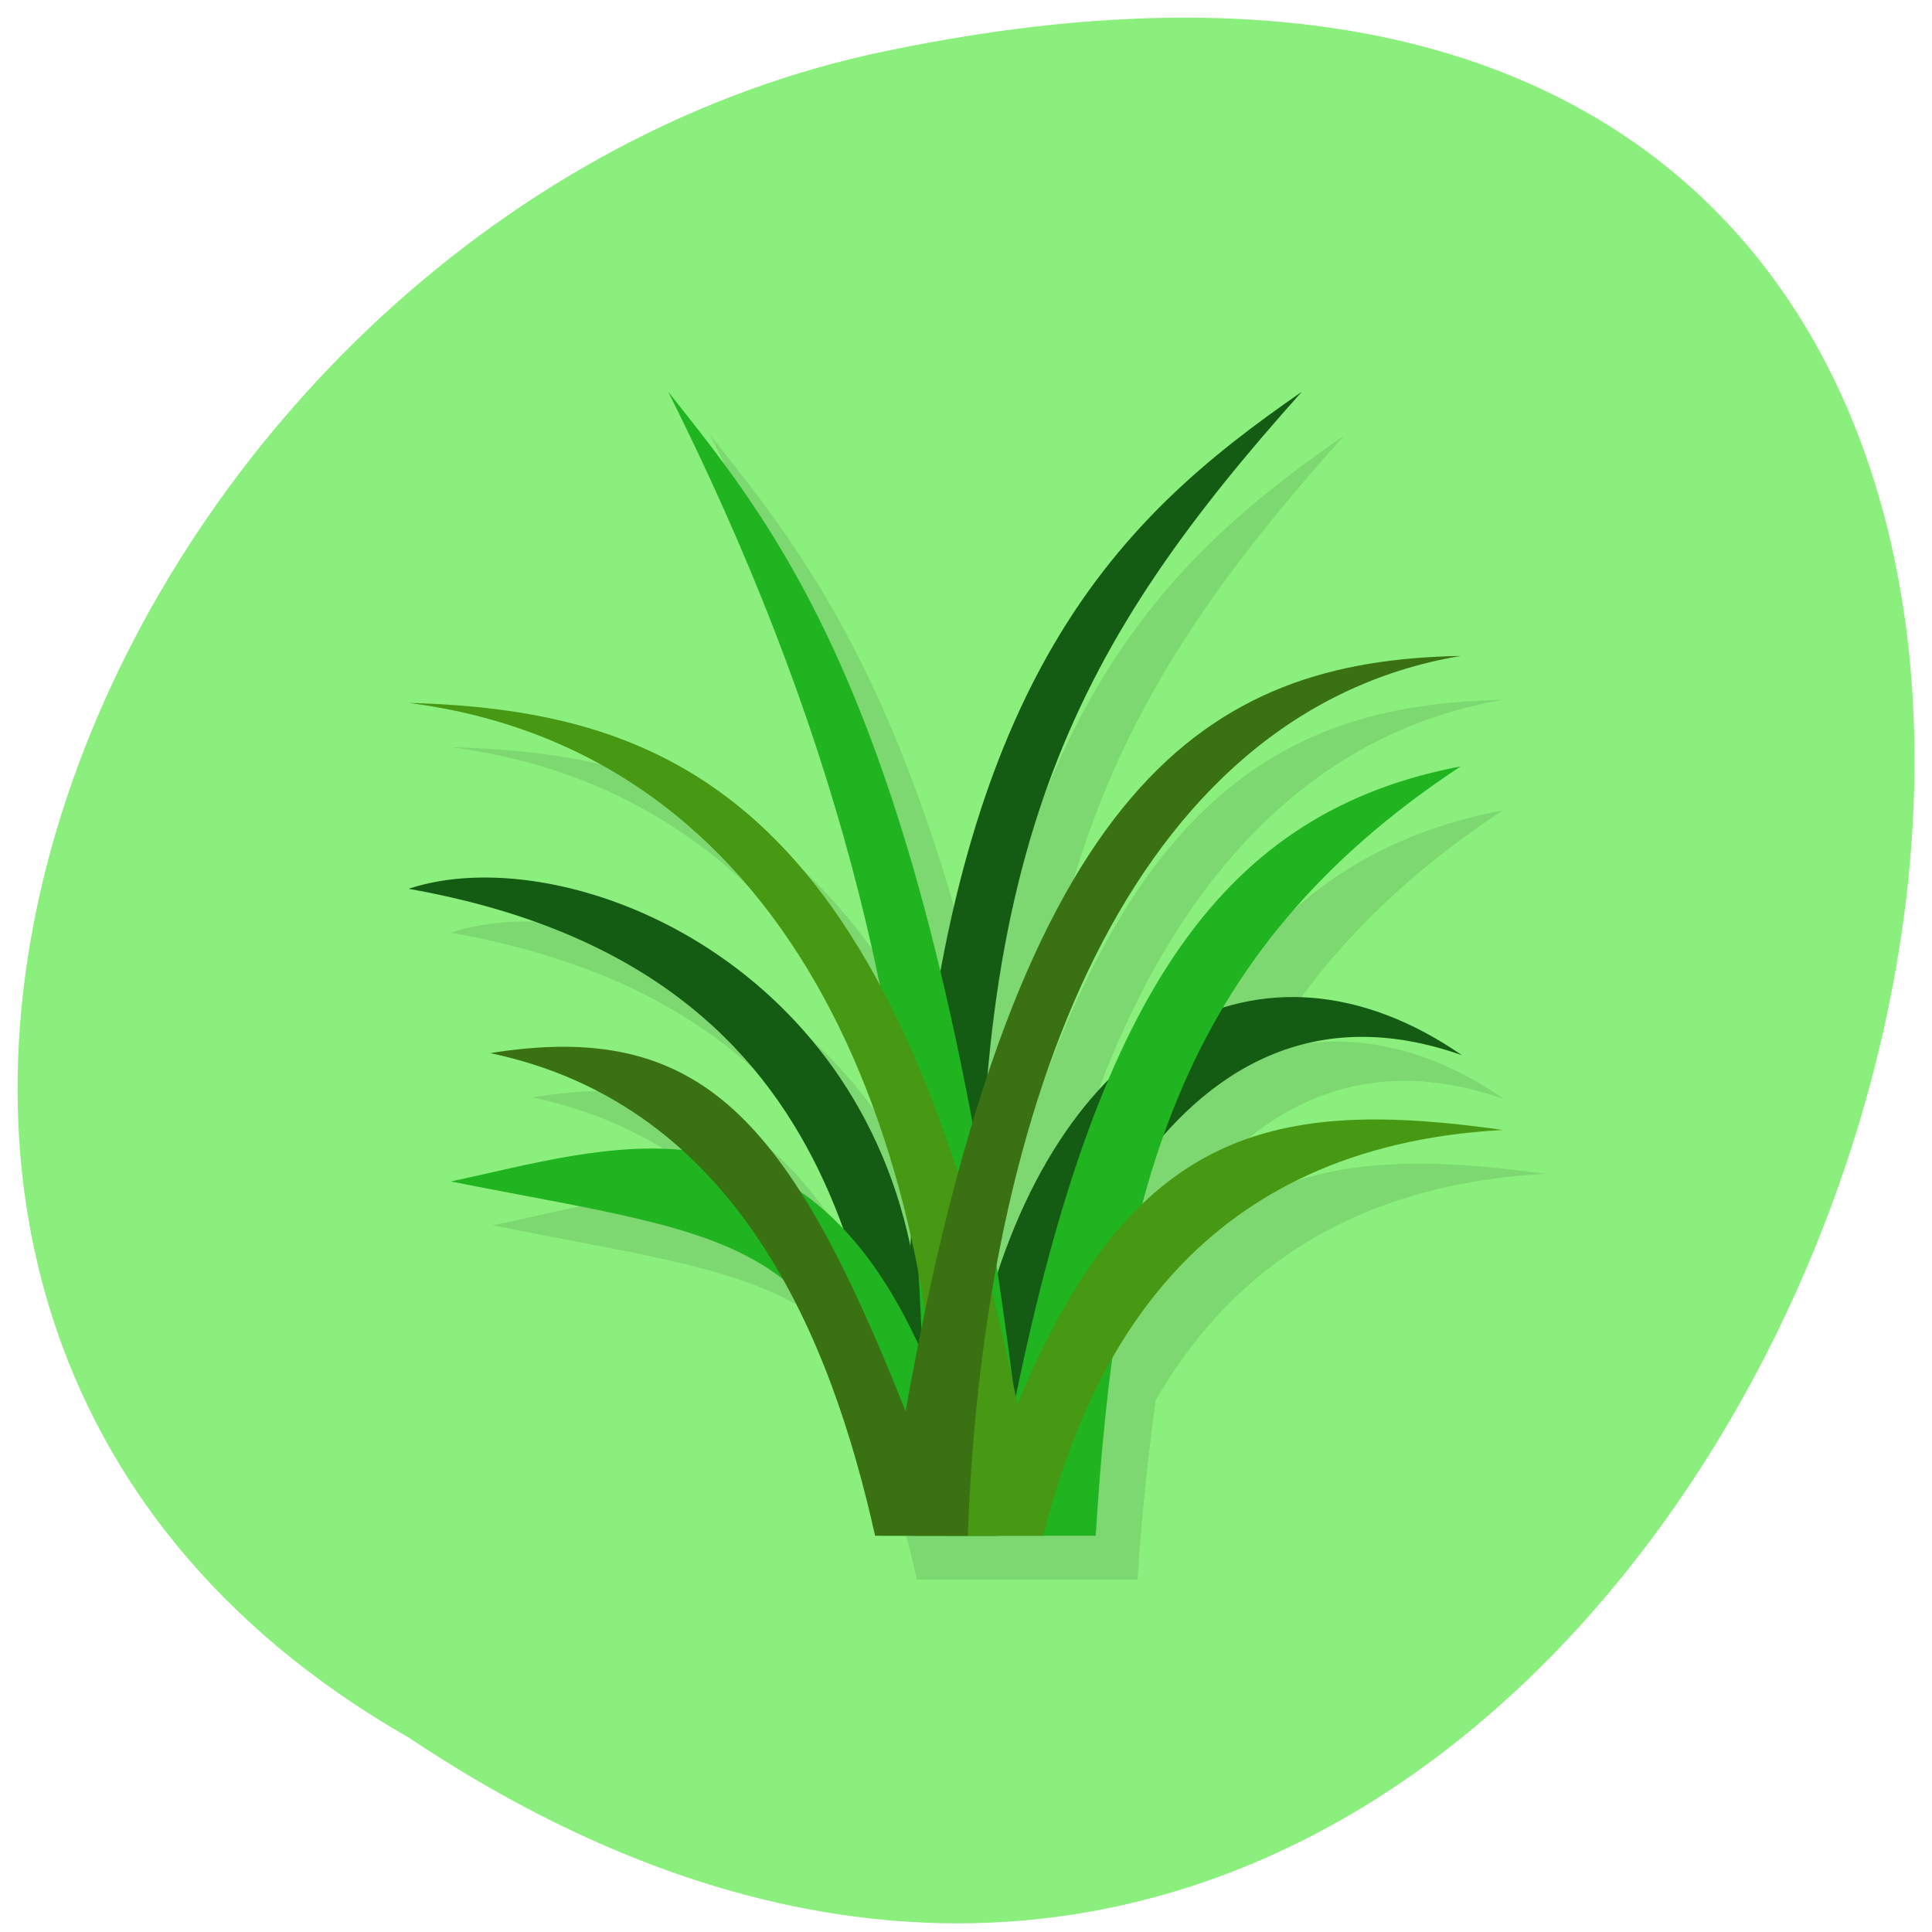 
<svg xmlns="http://www.w3.org/2000/svg" xmlns:xlink="http://www.w3.org/1999/xlink" width="22px" height="22px" viewBox="0 0 22 22" version="1.1">
<g id="surface1">
<path style=" stroke:none;fill-rule:nonzero;fill:rgb(54.51%,93.725%,49.02%);fill-opacity:1;" d="M 4.652 19.785 C 20.891 30.629 30.895 -3.957 9.902 0.621 C 1.227 2.574 -4.039 14.809 4.652 19.785 Z M 4.652 19.785 "/>
<path style=" stroke:none;fill-rule:nonzero;fill:rgb(0%,0%,0%);fill-opacity:0.098;" d="M 8.09 4.961 C 9.227 7.238 10.031 9.457 10.504 11.738 C 9.105 9.113 7.254 8.562 5.133 8.508 C 8.324 8.918 10.141 11.402 10.855 14.59 C 10.852 14.625 10.855 14.652 10.848 14.688 C 10.137 11.332 6.824 10.059 5.133 10.621 C 8.203 11.164 9.461 12.789 10.078 14.496 C 9.926 14.332 9.766 14.199 9.602 14.086 C 8.707 12.676 7.715 12.227 6.059 12.496 C 6.957 12.684 7.672 13.078 8.25 13.602 C 7.352 13.516 6.426 13.785 5.609 13.953 C 7.383 14.309 8.609 14.449 9.395 15.074 C 9.91 15.996 10.227 17.035 10.441 17.988 C 11.281 17.988 12.117 17.988 12.953 17.988 C 13 17.27 13.07 16.598 13.16 15.945 C 13.938 14.598 15.258 13.496 17.594 13.367 C 15.855 13.125 14.551 13.195 13.488 14.219 C 13.559 13.949 13.641 13.684 13.734 13.426 C 14.555 12.496 15.664 12 17.129 12.516 C 16.195 11.871 15.25 11.719 14.402 11.984 C 15.012 10.957 15.875 10.043 17.113 9.227 C 15.266 9.582 14.012 10.645 13.098 12.805 C 12.473 13.375 11.988 14.449 11.828 14.922 C 12.488 11.348 14.145 8.473 17.117 7.969 C 14.848 8.012 13.023 8.875 11.727 12.766 C 12.035 9.195 13.262 7.242 15.305 4.961 C 13.594 6.148 11.922 7.621 11.191 11.562 C 10.25 7.629 9.066 6.191 8.094 4.961 M 5.133 10.625 Z M 5.133 10.625 "/>
<path style=" stroke:none;fill-rule:nonzero;fill:rgb(7.843%,36.078%,7.843%);fill-opacity:1;" d="M 4.652 10.121 C 6.344 9.559 9.656 10.828 10.367 14.188 C 10.672 7.805 12.719 5.918 14.824 4.461 C 12.297 7.285 11.012 9.602 11.18 15.121 C 12.004 11.77 14.355 10.434 16.648 12.016 C 13.266 10.82 11.773 15.039 11.367 17.488 L 10.398 17.488 C 9.859 15.27 9.984 11.062 4.652 10.121 "/>
<path style=" stroke:none;fill-rule:nonzero;fill:rgb(12.549%,70.588%,12.549%);fill-opacity:1;" d="M 5.133 13.453 C 6.871 13.09 9.105 12.266 10.5 15.402 C 10.398 11.578 9.426 8.09 7.609 4.461 C 8.914 6.105 10.582 8.117 11.559 15.941 C 12.52 11.25 13.953 9.238 16.633 8.727 C 13.371 10.875 12.711 13.68 12.477 17.488 L 10.031 17.488 C 9.785 14.027 8.359 14.098 5.133 13.453 "/>
<path style=" stroke:none;fill-rule:nonzero;fill:rgb(27.843%,59.608%,7.059%);fill-opacity:1;" d="M 4.652 8.004 C 8.918 8.551 10.723 12.801 10.734 17.488 L 11.879 17.488 C 12.414 15.383 13.652 13.055 17.113 12.867 C 14.52 12.5 12.891 12.832 11.586 15.988 C 10.195 9.176 7.699 8.086 4.652 8.004 "/>
<path style=" stroke:none;fill-rule:nonzero;fill:rgb(22.353%,44.314%,7.451%);fill-opacity:1;" d="M 16.633 7.469 C 12.848 8.109 11.195 12.602 11.02 17.488 L 9.965 17.488 C 9.469 15.266 8.414 12.586 5.582 11.992 C 7.977 11.609 8.984 12.719 10.312 16.07 C 11.598 8.871 13.758 7.523 16.633 7.469 "/>
</g>
</svg>
